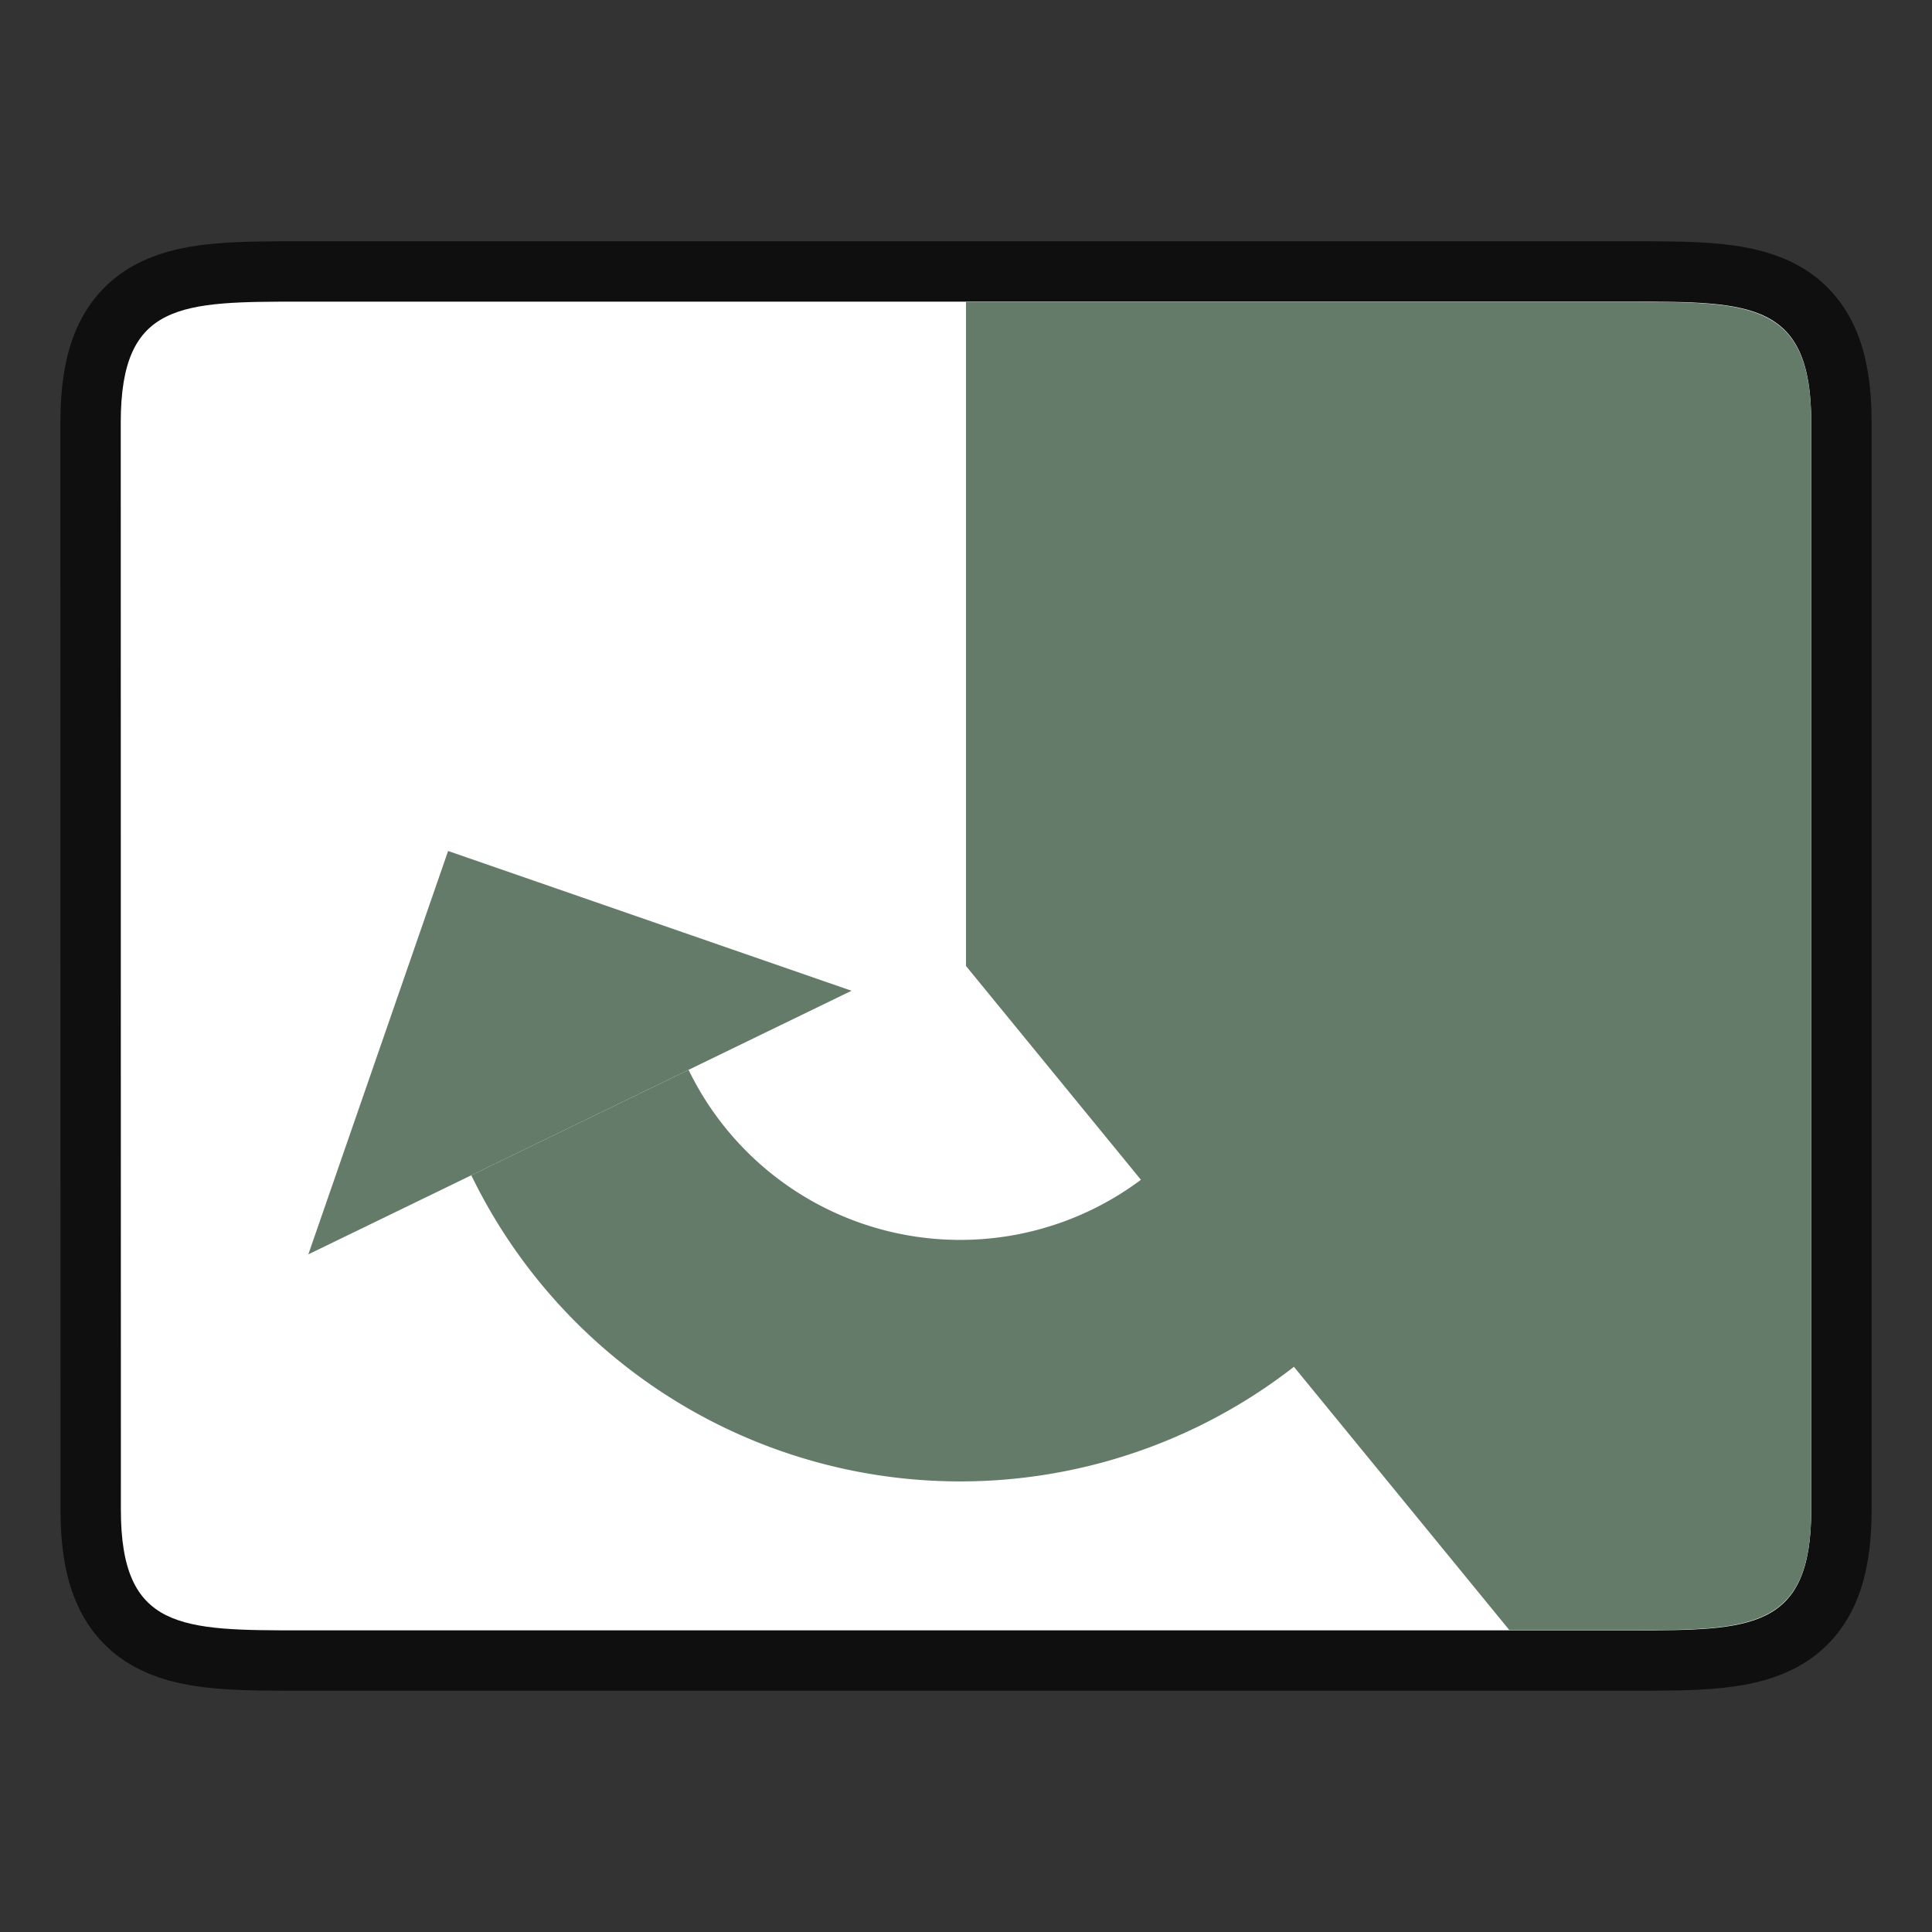 <svg xmlns="http://www.w3.org/2000/svg" height="32" width="32"><rect width="100%" height="100%" fill="#333333" stroke="none"/><path style="opacity:.7;fill:#000;stroke:#000;stroke-width:2;stroke-linecap:butt;stroke-linejoin:miter;stroke-miterlimit:4;stroke-dasharray:none;stroke-opacity:1" d="M2 6.996c0-2 1-2 3.001-2h22c1.998 0 2.999 0 2.999 2v18.008c0 2-1 2-3 2H5.002c-1.998 0-3 0-3-2z"/><path style="fill:#fff;stroke:none;stroke-width:1px;stroke-linecap:butt;stroke-linejoin:miter;stroke-opacity:1" d="M2 6.996c0-2 1-2 3.001-2h22c1.998 0 2.999 0 2.999 2v18.008c0 2-1 2-3 2H5.002c-1.998 0-3 0-3-2z"/><path style="fill:#657B69" d="M16 5v11l9 11h2.164c1.877-.002 2.836-.058 2.836-1.996V6.996c0-1.938-.96-1.994-2.836-1.996H16z"/><path d="m5.107 20.776 8.997-4.366-6.682-2.315z" fill-rule="evenodd" style="fill:#657B69"/><path d="M7.806 19.466a9 9 0 0 0 12.026 4.168A9 9 0 0 0 24 11.608l-3.599 1.746a5 5 0 0 1-2.315 6.681 5 5 0 0 1-6.681-2.315z" style="fill:#657B69"/></svg>